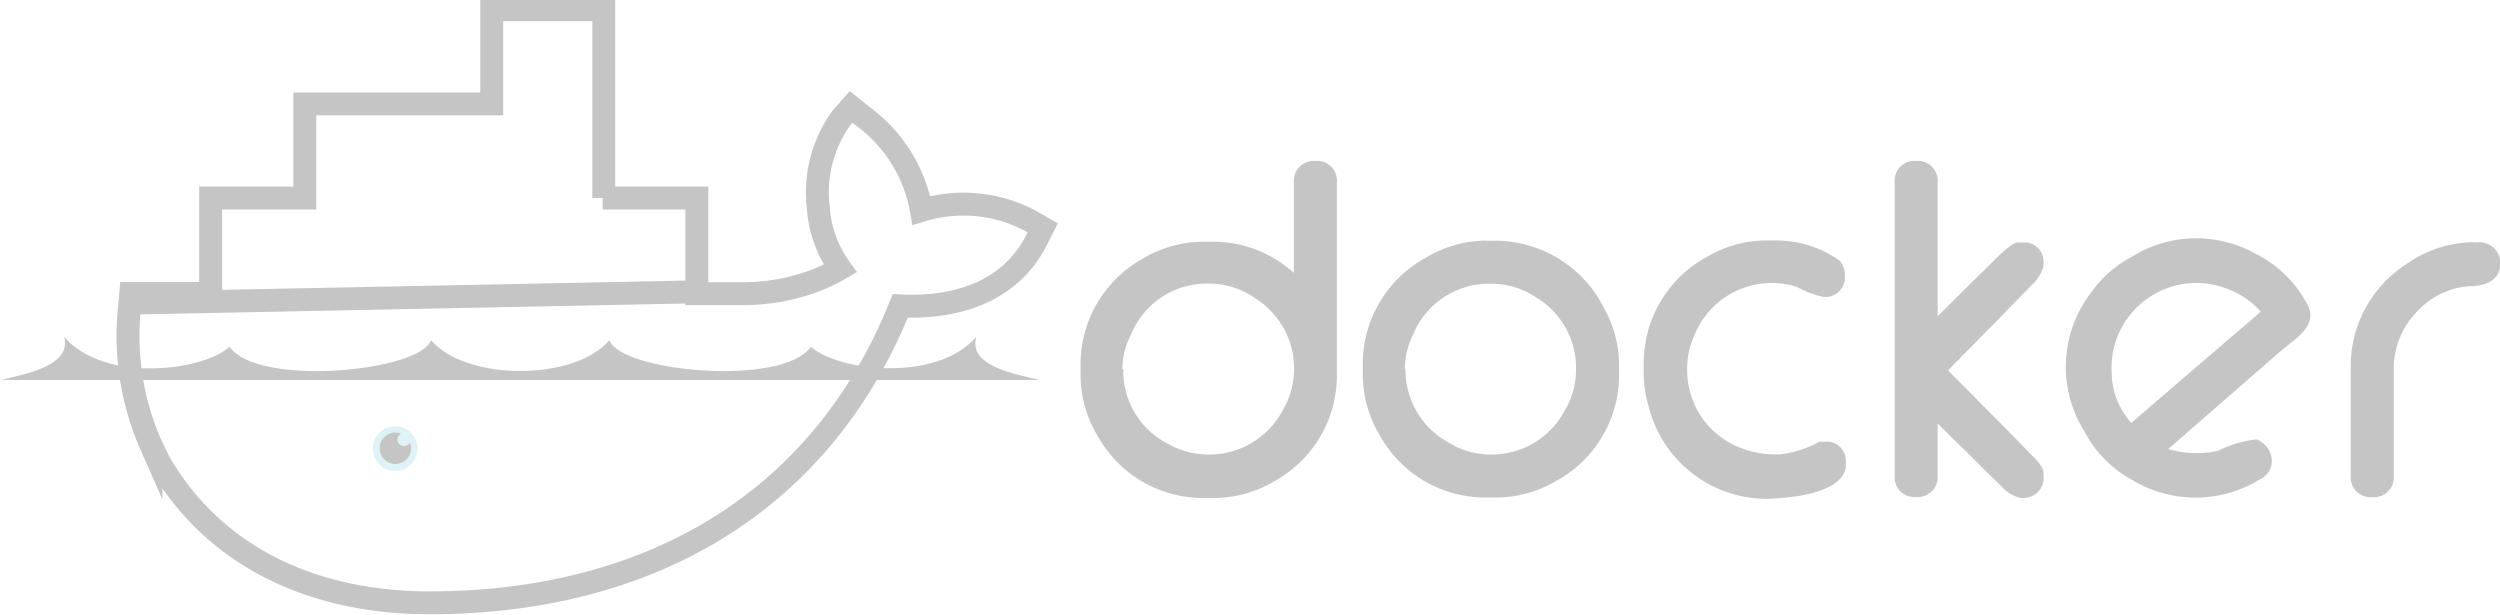 <svg xmlns="http://www.w3.org/2000/svg" viewBox="0 0 159.29 39.17"><defs><style>.a{opacity:0.75;}.b,.c{fill:none;stroke:#b2b2b2;stroke-miterlimit:10;stroke-width:1.46px;}.c,.d,.e{fill-rule:evenodd;}.d{fill:#d4edf1;}.e{fill:#b2b2b2;}</style></defs><title>logo_docker</title><g class="a"><line class="b" x1="7.94" y1="19.32" x2="44.55" y2="18.59"/><path class="c" d="M1532.89,3258h6v6.09h3a13,13,0,0,0,4.14-.69,10.61,10.61,0,0,0,2-.91,7.47,7.47,0,0,1-1.4-3.85,8.13,8.13,0,0,1,1.46-5.73l0.63-.72,0.75,0.6a9.48,9.48,0,0,1,3.73,6,9.1,9.1,0,0,1,6.91.64l0.82,0.47-0.43.84c-1.69,3.29-5.21,4.31-8.65,4.13-5.15,12.84-16.38,18.92-30,18.92-7,0-13.48-2.63-17.15-8.86l-0.06-.1-0.53-1.09a17.27,17.27,0,0,1-1.37-8.76l0.08-.9h5.09V3258h6v-6h11.91v-6h7.14V3258Z" transform="translate(-1494.49 -3245.38)"/><path class="d" d="M1519.67,3272.54a1.42,1.42,0,1,1-1.42,1.42,1.42,1.42,0,0,1,1.42-1.42" transform="translate(-1494.49 -3245.38)"/><path class="e" d="M1519.67,3272.94a1,1,0,0,1,.37.07,0.42,0.42,0,1,0,.57.56,1,1,0,1,1-.94-0.63" transform="translate(-1494.49 -3245.38)"/><path class="e" d="M1494.49,3269.59h66.21c-1.44-.37-4.56-0.86-4-2.75-2.62,3-8.94,2.13-10.54.63-1.78,2.58-12.12,1.6-12.84-.41-2.23,2.61-9.13,2.61-11.36,0-0.72,2-11.06,3-12.84.41-1.6,1.5-7.92,2.4-10.54-.63,0.51,1.89-2.61,2.38-4,2.75" transform="translate(-1494.49 -3245.38)"/><path class="e" d="M1630.28,3272.33l6.11-5.25c0.69-.6,1.46-1.22,2.14-1.85a5.43,5.43,0,0,0-2.26-1.5,5.41,5.41,0,0,0-7.23,5.46,4.82,4.82,0,0,0,.71,2.41,6.42,6.42,0,0,0,.53.73m2.36,1.66a6.42,6.42,0,0,0,3.16.12,7.15,7.15,0,0,1,2.36-.72h0.08l0.07,0a1.55,1.55,0,0,1,.74.66,1.31,1.31,0,0,1-.52,1.85l-0.24.14a7.83,7.83,0,0,1-8-.11,7.39,7.39,0,0,1-2.89-2.88l-0.16-.28a7.76,7.76,0,0,1,.44-8.69,7.5,7.5,0,0,1,2.49-2.26l0.38-.22a7.74,7.74,0,0,1,7.6-.08,7.43,7.43,0,0,1,3.21,3l0.14,0.24c0.55,1-.16,1.78-0.9,2.35s-1.71,1.45-2.53,2.15Zm19.51-13.17h0.27a1.3,1.3,0,0,1,1.37,1.37c0,1.14-1.09,1.43-2,1.43a4.93,4.93,0,0,0-3.26,1.58,5.23,5.23,0,0,0-1.52,3.85v6.64a1.26,1.26,0,0,1-1.26,1.37h-0.22a1.26,1.26,0,0,1-1.26-1.37v-7a7.71,7.71,0,0,1,3.5-6.45A7.55,7.55,0,0,1,1652.14,3260.81Zm-34.21,4.72c1.07-1.07,2.14-2.13,3.22-3.18,0.3-.29,1.44-1.53,1.89-1.53h0.55a1.22,1.22,0,0,1,1.1,1.2v0.27a2.51,2.51,0,0,1-.83,1.31c-0.63.67-1.29,1.31-1.94,2l-3.32,3.37q2.14,2.15,4.27,4.31l1.17,1.2a3,3,0,0,1,.45.52,1.13,1.13,0,0,1,.2.62v0.28l0,0.07a1.3,1.3,0,0,1-1.25,1.13h-0.22a2.41,2.41,0,0,1-1.28-.81c-0.64-.6-1.26-1.24-1.89-1.86l-2.11-2.07v3.31a1.27,1.27,0,0,1-1.26,1.37h-0.22a1.26,1.26,0,0,1-1.26-1.37V3257a1.26,1.26,0,0,1,1.26-1.37h0.22a1.26,1.26,0,0,1,1.26,1.37v8.52Zm-8.9-1.86a5.3,5.3,0,0,0-6.56,3,5,5,0,0,0-.49,2.21,5.29,5.29,0,0,0,3.33,5,6.26,6.26,0,0,0,2.59.44,6.8,6.8,0,0,0,2.43-.76l0.11-.05H1611a1.22,1.22,0,0,1,1.1,1.2v0.27c0,1.67-3.05,2.05-4.22,2.13a7.76,7.76,0,0,1-8.36-5.9,7.1,7.1,0,0,1-.3-2.07v-0.54a7.71,7.71,0,0,1,4-6.85,7.52,7.52,0,0,1,3.88-1.06h0.54a7,7,0,0,1,4,1.24l0.1,0.07,0.06,0.1a1.45,1.45,0,0,1,.24.72v0.27a1.24,1.24,0,0,1-1.16,1.2h-0.21A6.19,6.19,0,0,1,1609,3263.67Zm-25,5.22a5.28,5.28,0,0,0,2.79,4.7,5.08,5.08,0,0,0,2.7.74,5.25,5.25,0,0,0,4.65-2.79,5.1,5.1,0,0,0,.73-2.71,5.22,5.22,0,0,0-2.53-4.5,5.1,5.1,0,0,0-2.9-.88,5.22,5.22,0,0,0-4.95,3.23A5,5,0,0,0,1584,3268.89Zm5.16-8.18h0.38a7.78,7.78,0,0,1,7.13,4.32,7.38,7.38,0,0,1,.94,3.59v0.54a7.68,7.68,0,0,1-4,6.85,7.6,7.6,0,0,1-3.88,1.06h-0.54a7.69,7.69,0,0,1-6.85-4,7.55,7.55,0,0,1-1.06-3.88v-0.54a7.72,7.72,0,0,1,4-6.85A7.51,7.51,0,0,1,1589.17,3260.71Zm-23.14,8.18a5.21,5.21,0,0,0,2.93,4.8,5.08,5.08,0,0,0,2.46.64,5.29,5.29,0,0,0,4.75-2.78,5.15,5.15,0,0,0,.74-2.71,5.24,5.24,0,0,0-2.38-4.4,5.11,5.11,0,0,0-3.05-1,5.22,5.22,0,0,0-4.95,3.23A5,5,0,0,0,1566,3268.89Zm10.87-6.13V3257a1.27,1.27,0,0,1,1.26-1.37h0.22a1.26,1.26,0,0,1,1.26,1.37v12.2a7.69,7.69,0,0,1-4,6.85,7.59,7.59,0,0,1-3.88,1.06h-0.54a7.69,7.69,0,0,1-6.85-4,7.54,7.54,0,0,1-1.06-3.88v-0.54a7.7,7.7,0,0,1,4-6.85,7.55,7.55,0,0,1,3.88-1.06h0.54A7.66,7.66,0,0,1,1576.91,3262.75Z" transform="translate(-1494.49 -3245.38)"/></g></svg>